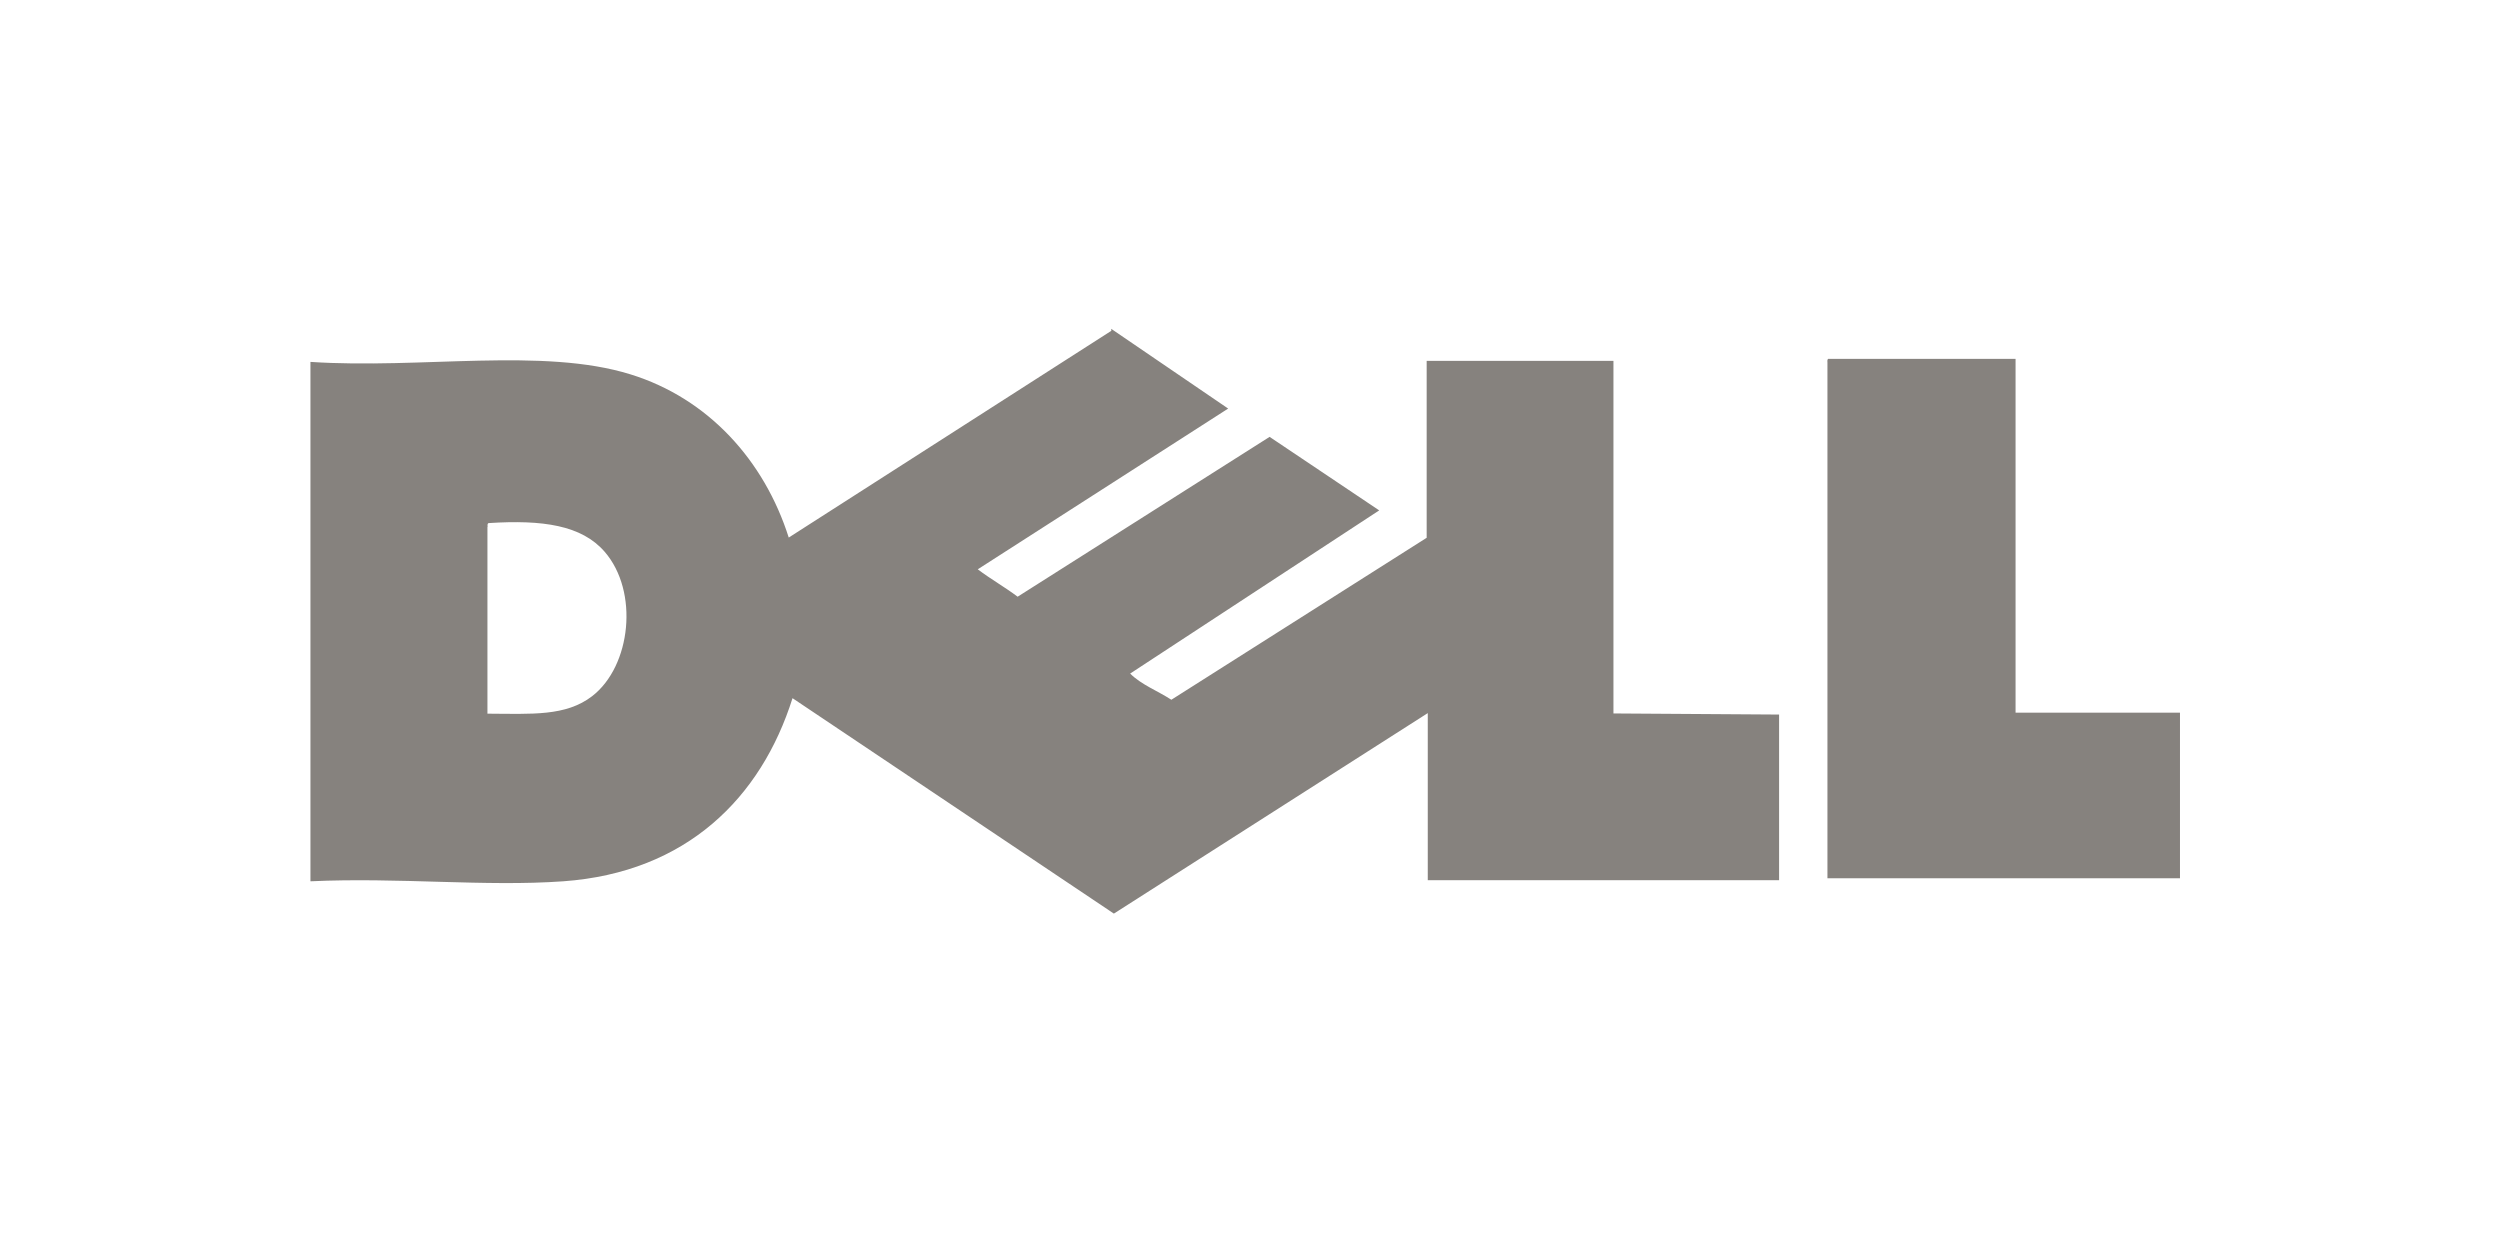 <svg width="129" height="64" viewBox="0 0 129 64" fill="none" xmlns="http://www.w3.org/2000/svg">
<path d="M57.338 16.967L63.373 21.082L50.453 29.376C51.108 29.876 51.855 30.296 52.51 30.79L65.511 22.542L71.167 26.336L58.316 34.756C58.89 35.331 59.735 35.647 60.442 36.107L73.616 27.75V18.622H83.254V36.814L91.801 36.871V45.418H73.673V36.796L57.476 47.142L40.894 36.026C39.273 41.159 35.434 45.016 29.066 45.475C25.042 45.763 20.588 45.263 16.019 45.475V18.674C21.732 19.053 28.008 17.91 32.537 19.318C36.543 20.559 39.434 23.755 40.699 27.738L57.344 17.07L57.338 16.967ZM25.152 27.186V36.825C27.451 36.837 29.192 36.969 30.554 35.923C32.566 34.371 32.98 30.52 31.198 28.468C30.008 27.1 28.002 26.813 25.221 26.991C25.146 27.002 25.152 27.094 25.163 27.186H25.152ZM94.365 18.519H104.003V36.773H112.487V45.32H94.296V18.709C94.29 18.617 94.284 18.525 94.353 18.513L94.365 18.519Z" fill="#86827E"/>
</svg>
